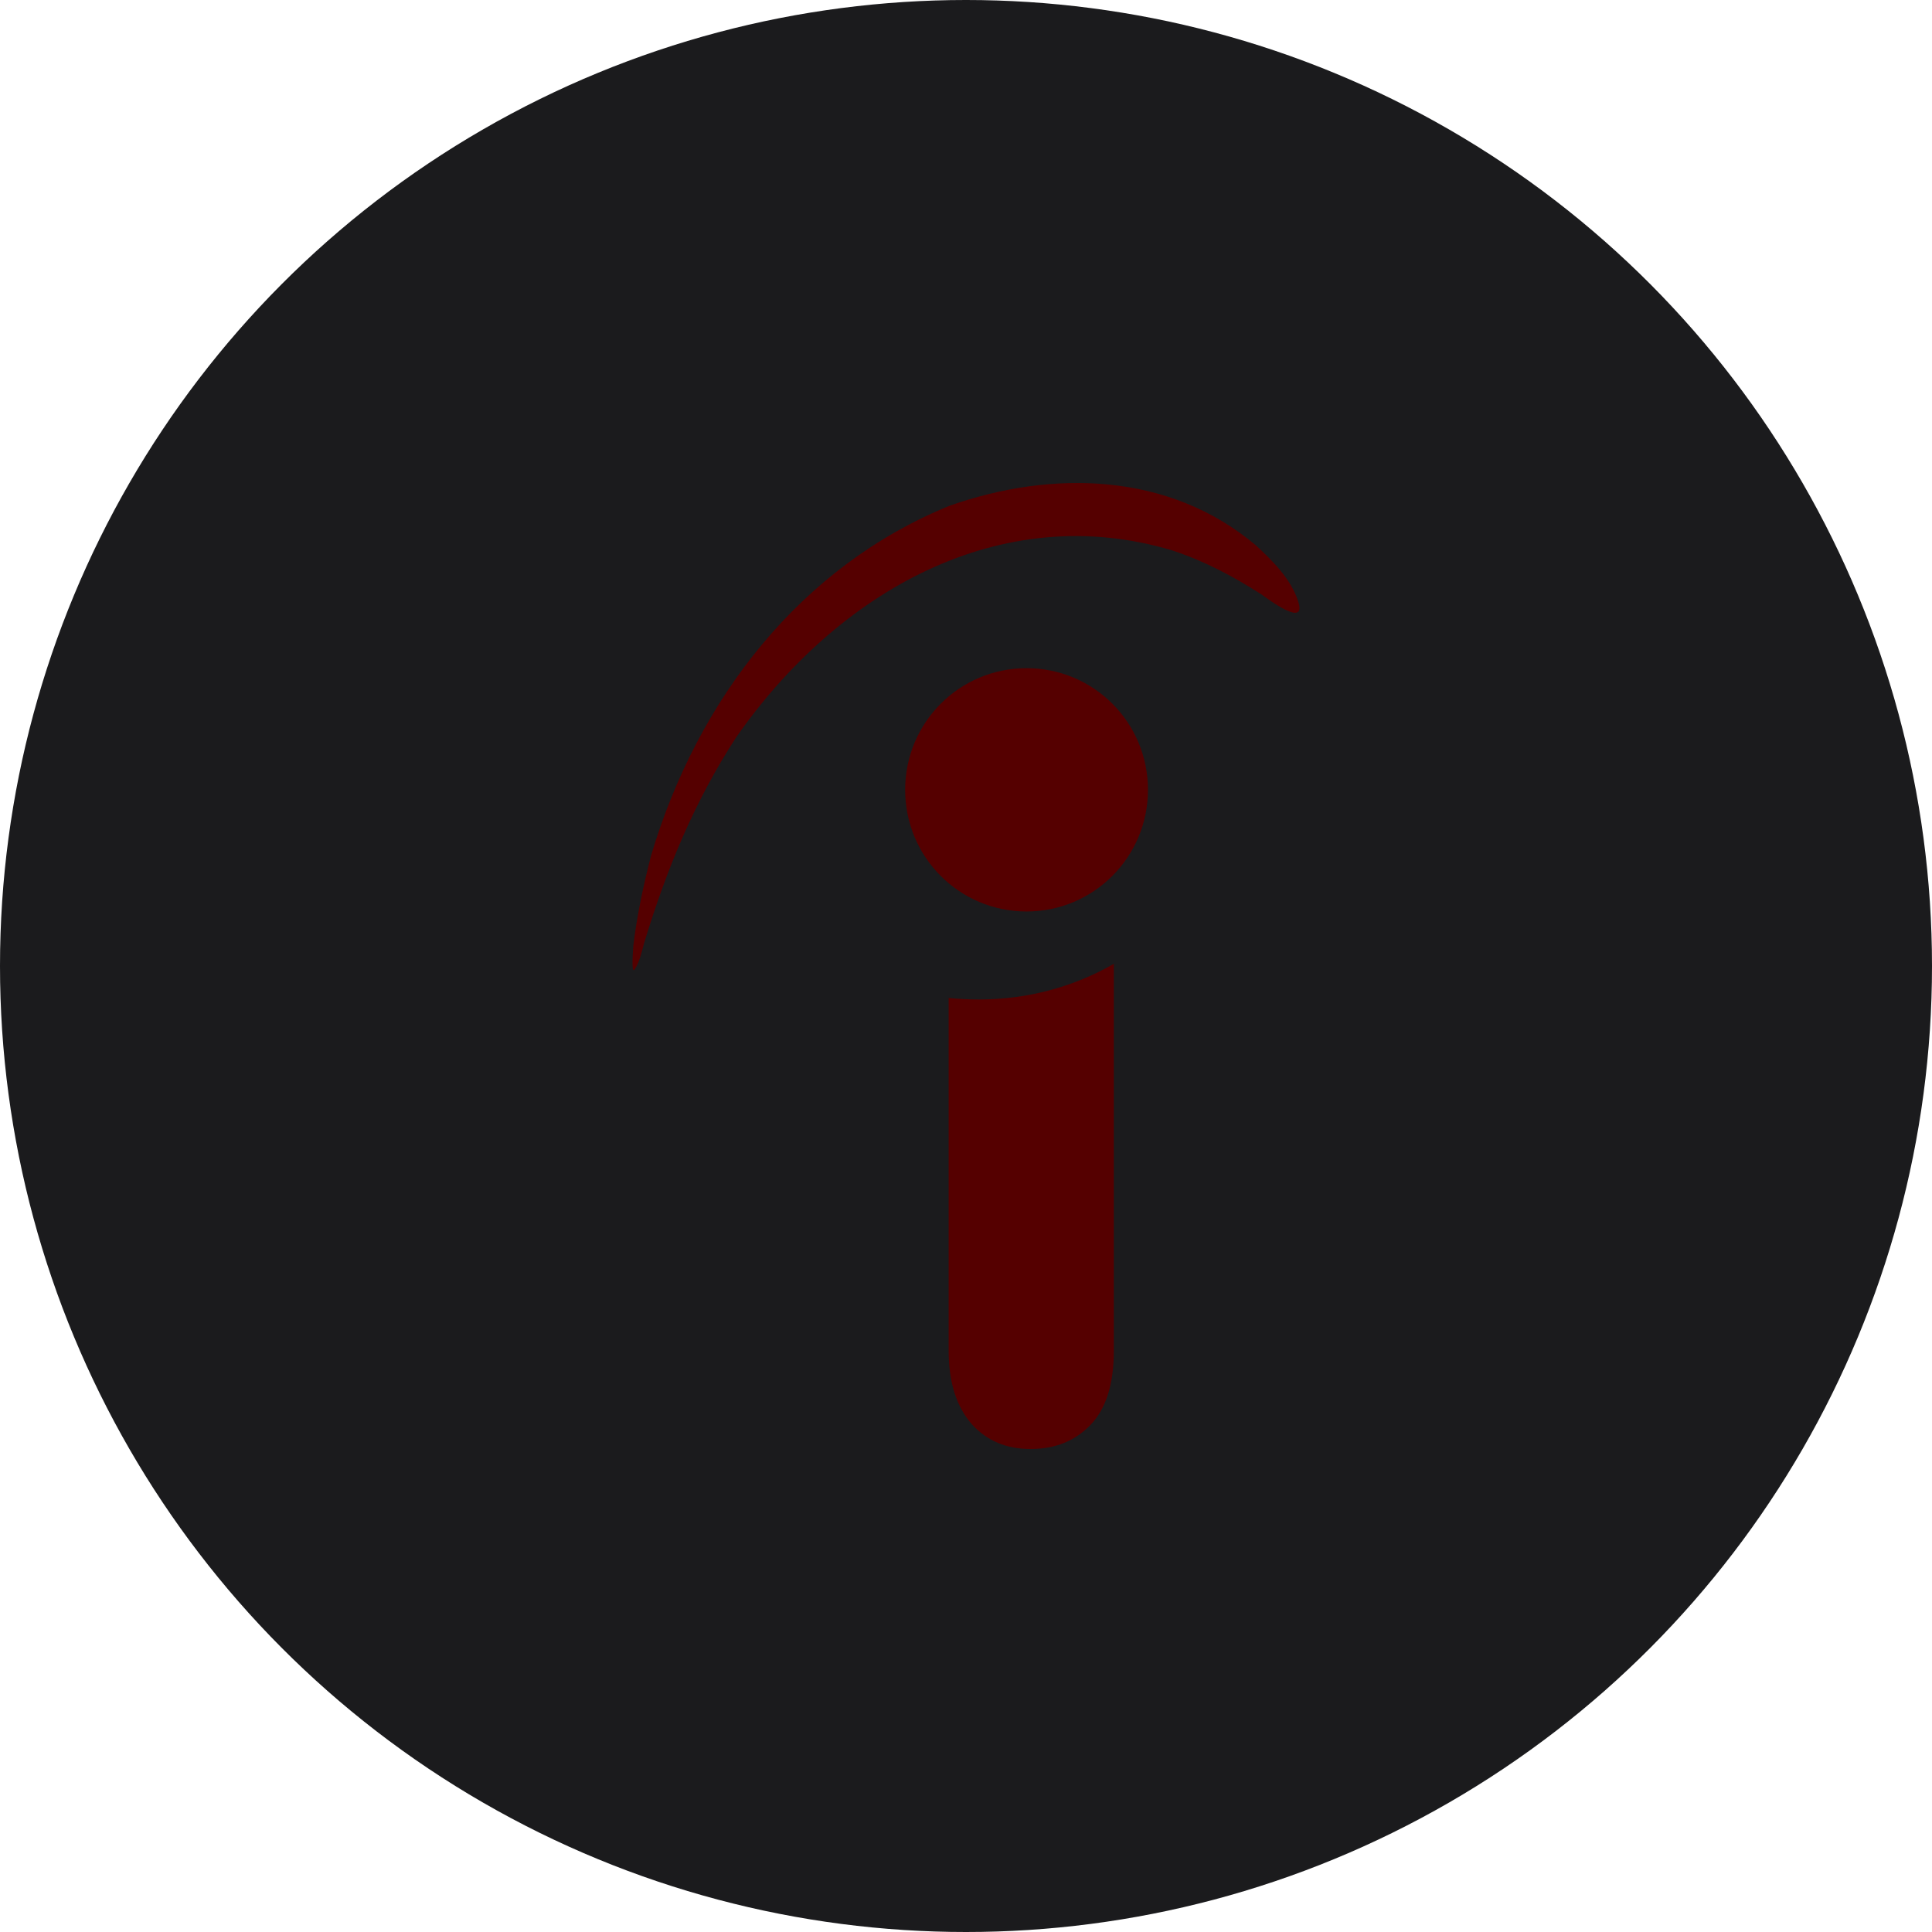 <?xml version="1.0" encoding="UTF-8" standalone="no"?><!-- Generator: Gravit.io --><svg xmlns="http://www.w3.org/2000/svg" xmlns:xlink="http://www.w3.org/1999/xlink" style="isolation:isolate" viewBox="0 0 512 512" width="512pt" height="512pt"><defs><clipPath id="_clipPath_eQ5dkyYq69a3attowLRaXf0VyV06Sk22"><rect width="512" height="512"/></clipPath></defs><g clip-path="url(#_clipPath_eQ5dkyYq69a3attowLRaXf0VyV06Sk22)"><circle vector-effect="non-scaling-stroke" cx="256" cy="256" r="256" fill="rgb(27,27,29)" /><path d=" M 251.404 357.947 L 251.404 264.482 C 254.139 264.742 256.81 264.873 259.415 264.873 C 272.506 264.873 284.751 261.421 295.173 255.428 L 295.173 358.012 C 295.173 366.74 293.153 373.253 289.05 377.552 C 284.947 381.851 279.671 384 273.093 384 C 266.71 384 261.564 381.851 257.526 377.422 C 253.618 372.927 251.404 366.61 251.404 357.947 Z  M 251.664 134.021 C 278.759 124.512 309.762 125.033 332.884 144.573 C 337.183 148.546 342.133 153.431 344.022 159.358 C 346.432 166.653 335.88 158.642 334.317 157.534 C 326.762 152.715 319.206 148.676 310.674 145.876 C 265.081 132.198 221.899 156.883 195.064 195.441 C 184.057 212.376 176.697 230.222 170.704 249.892 C 170.118 252.042 169.532 254.842 168.295 256.731 C 167.122 258.88 167.839 250.999 167.839 250.609 C 168.816 242.467 170.509 234.651 172.528 226.77 C 184.968 184.955 212.324 150.044 251.664 134.021 Z  M 304.226 209.315 C 304.226 227.096 289.832 241.555 272.051 241.555 C 254.269 241.555 239.875 227.161 239.875 209.315 C 239.875 191.468 254.269 177.074 272.051 177.074 C 289.832 177.074 304.226 191.468 304.226 209.315 Z " fill-rule="evenodd" fill="rgb(85,0,0)"/></g></svg>
